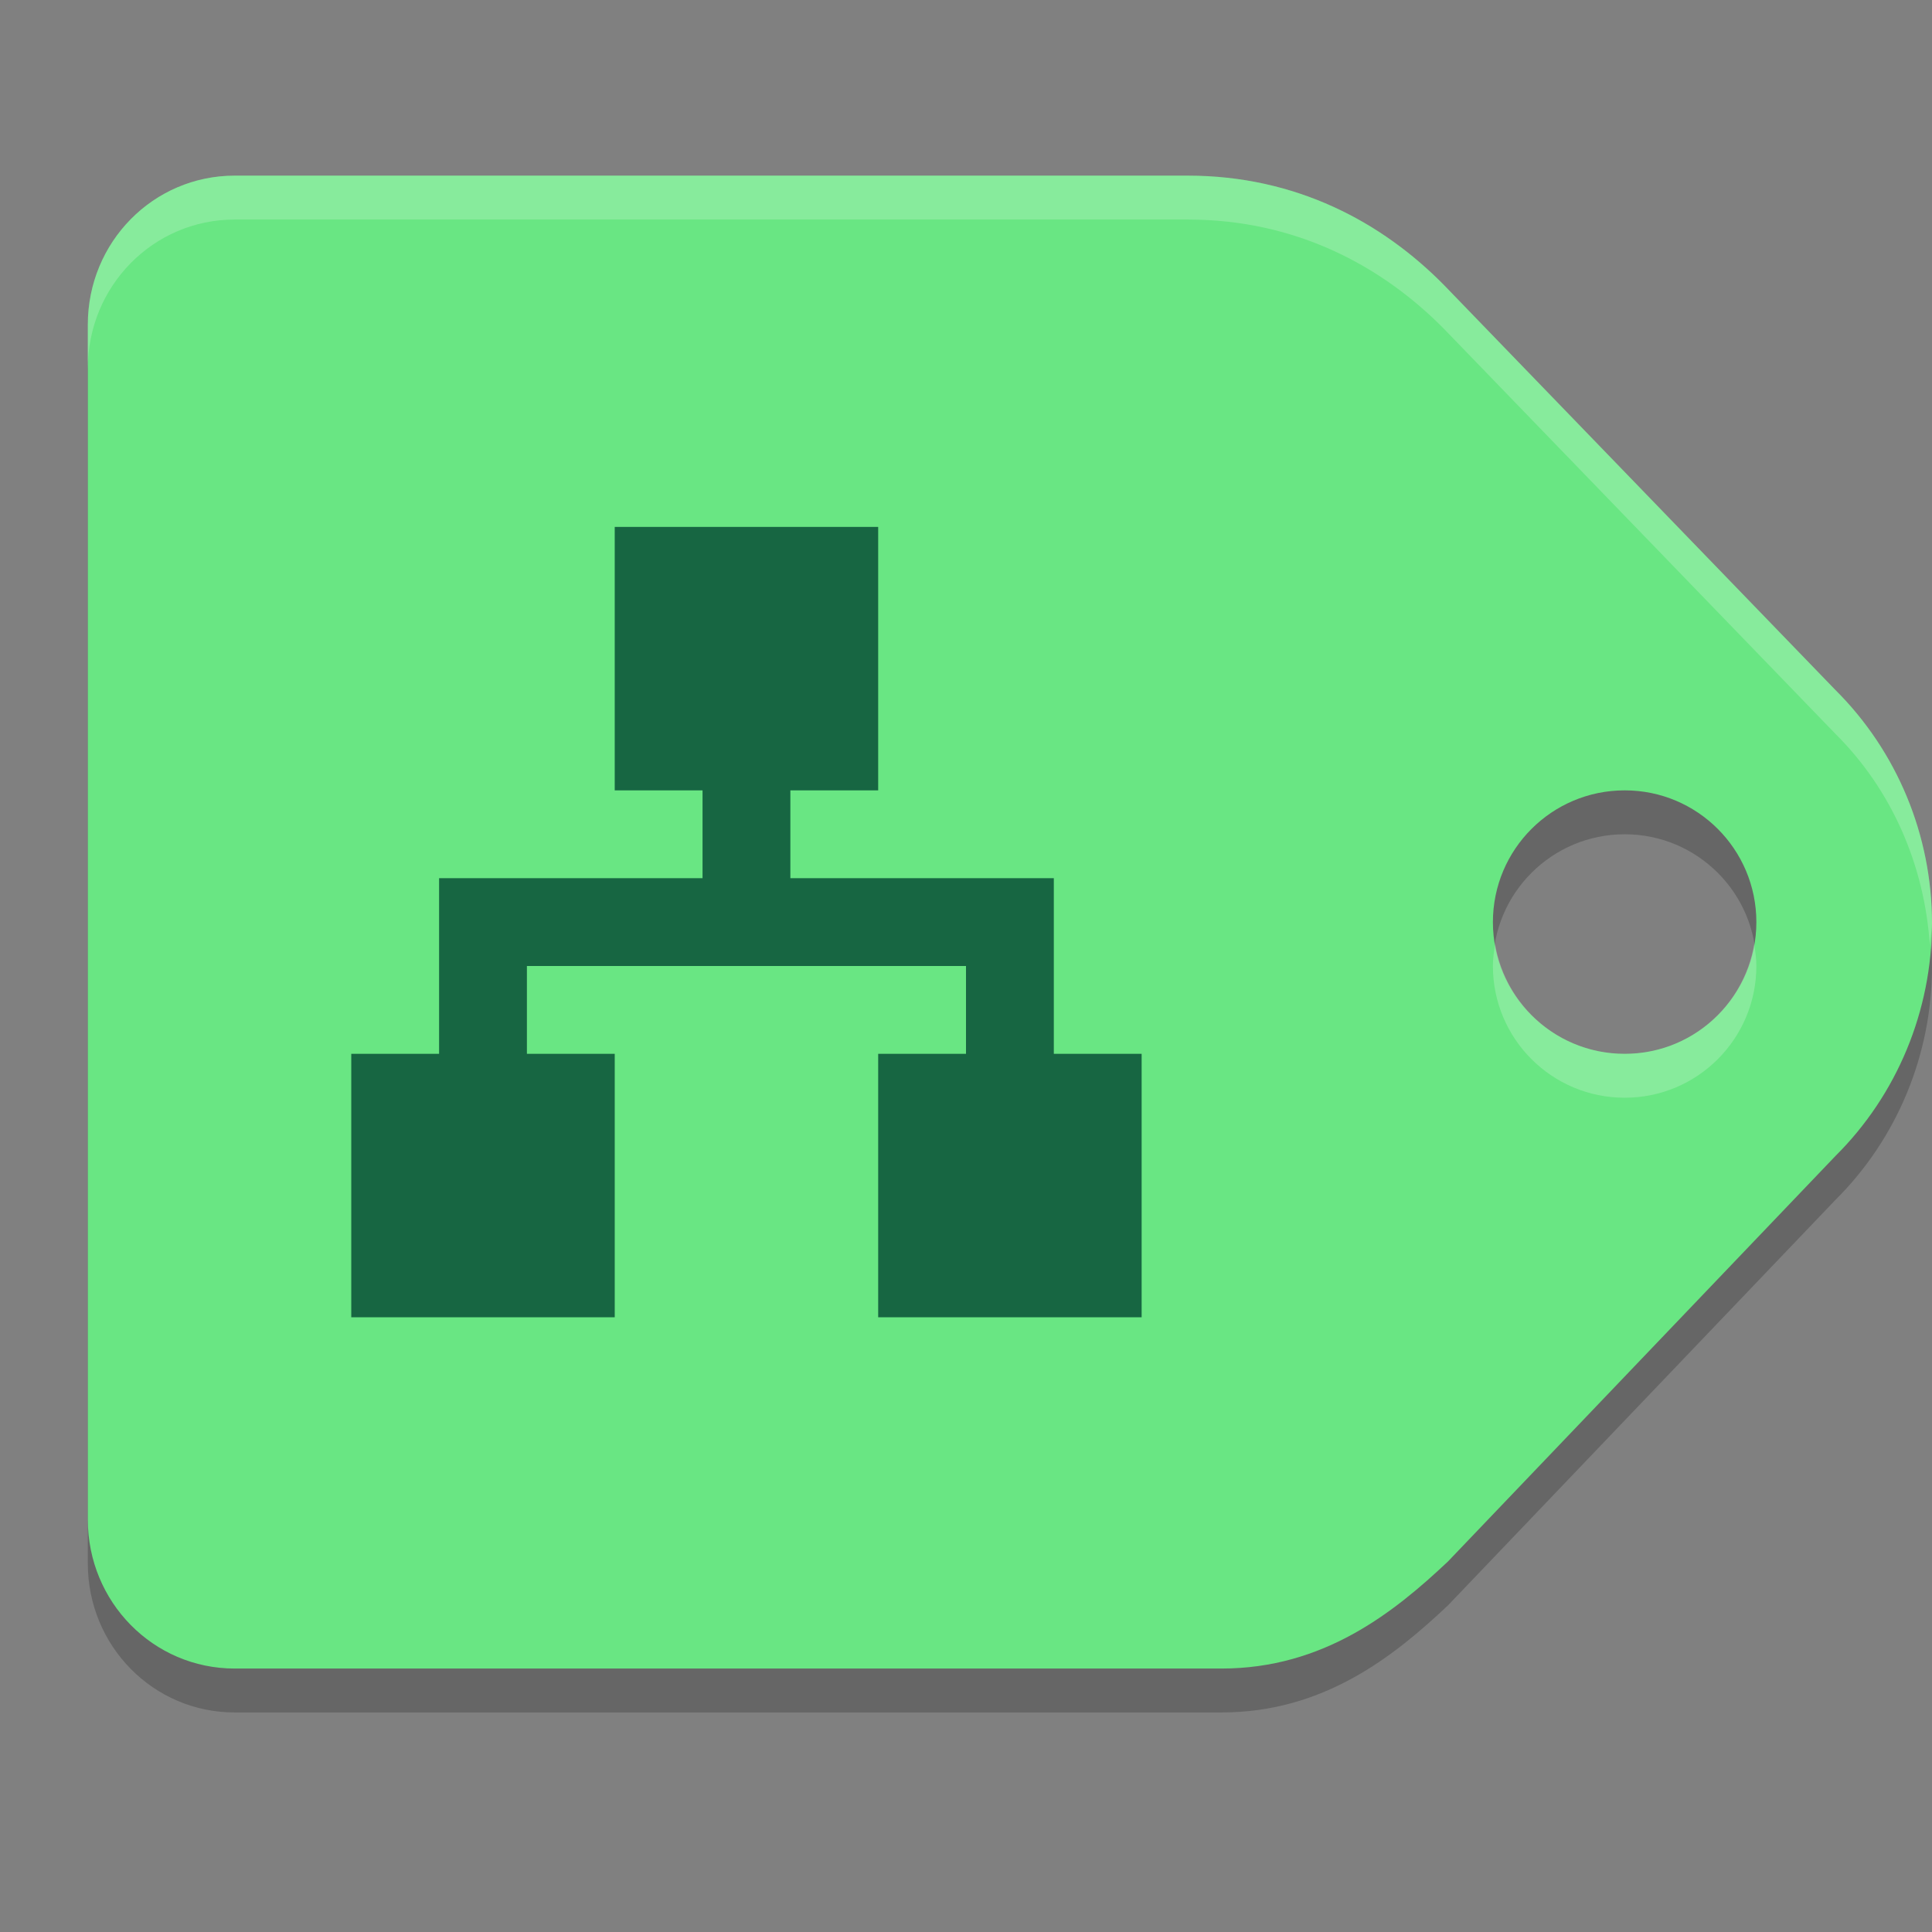 <svg xmlns="http://www.w3.org/2000/svg" width="22" height="22" version="1.1"><rect width="100%" height="100%" fill="#808080" stroke="none"/><defs>
<linearGradient id="ucPurpleBlue" x1="0%" y1="0%" x2="100%" y2="100%">
  <stop offset="0%" style="stop-color:#B794F4;stop-opacity:1"/>
  <stop offset="100%" style="stop-color:#4299E1;stop-opacity:1"/>
</linearGradient>
</defs>
 <path style="opacity:0.2" d="M 2.672,2.5 C 1.746,2.5 1,3.257 1,4.197 V 17.803 C 1,18.743 1.746,19.5 2.672,19.5 h 11.238 c 1.161,0 1.96,-0.636 2.578,-1.219 l 4.412,-4.617 C 21.603,12.966 21.999,12.008 22,11.01 21.999,10.012 21.603,9.056 20.9,8.357 L 16.443,3.746 C 15.737,3.029 14.758,2.5 13.525,2.5 Z M 18.5,9.5 c 0.828,-7.5e-4 1.5,0.671 1.5,1.5 0,0.829 -0.672,1.501 -1.5,1.5 -0.828,0 -1.5,-0.671 -1.5,-1.5 0,-0.829 0.672,-1.5 1.5,-1.5 z"/>
 <path style="fill:#69e683" d="M 2.672,2 C 1.746,2 1,2.757 1,3.697 V 17.303 C 1,18.243 1.746,19 2.672,19 h 11.238 c 1.161,0 1.96,-0.636 2.578,-1.219 l 4.412,-4.617 C 21.603,12.466 21.999,11.508 22,10.51 21.999,9.512 21.603,8.556 20.9,7.857 L 16.443,3.246 C 15.737,2.529 14.758,2 13.525,2 Z M 18.5,9 C 19.328,8.999 20,9.671 20,10.5 20,11.329 19.328,12.001 18.5,12 17.672,12 17,11.329 17,10.5 17,9.671 17.672,9 18.5,9 Z"/>
 <path style="fill:#176642" d="m 7,6 v 3 h 1 v 1 H 5 v 2 H 4 v 3 H 7 V 12 H 6 v -1 h 5 v 1 h -1 v 3 h 3 V 12 H 12 V 10 H 9 V 9 h 1 V 6 Z"/>
 <path style="opacity:0.2;fill:#ffffff" d="M 2.672,2 C 1.746,2 1,2.757 1,3.697 v 0.5 C 1,3.257 1.746,2.5 2.672,2.5 h 10.854 c 1.232,0 2.212,0.529 2.918,1.246 l 4.457,4.611 c 0.643,0.639 1.013,1.497 1.074,2.402 0.006,-0.084 0.025,-0.165 0.025,-0.25 C 21.999,9.512 21.603,8.556 20.9,7.857 L 16.443,3.246 C 15.737,2.529 14.758,2 13.525,2 Z m 14.354,8.75 C 17.012,10.832 17,10.914 17,11 c 0,0.829 0.672,1.5 1.5,1.5 C 19.328,12.501 20,11.829 20,11 20,10.914 19.988,10.832 19.975,10.75 19.855,11.46 19.243,12.001 18.5,12 17.757,12 17.145,11.459 17.025,10.75 Z"/>
</svg>
